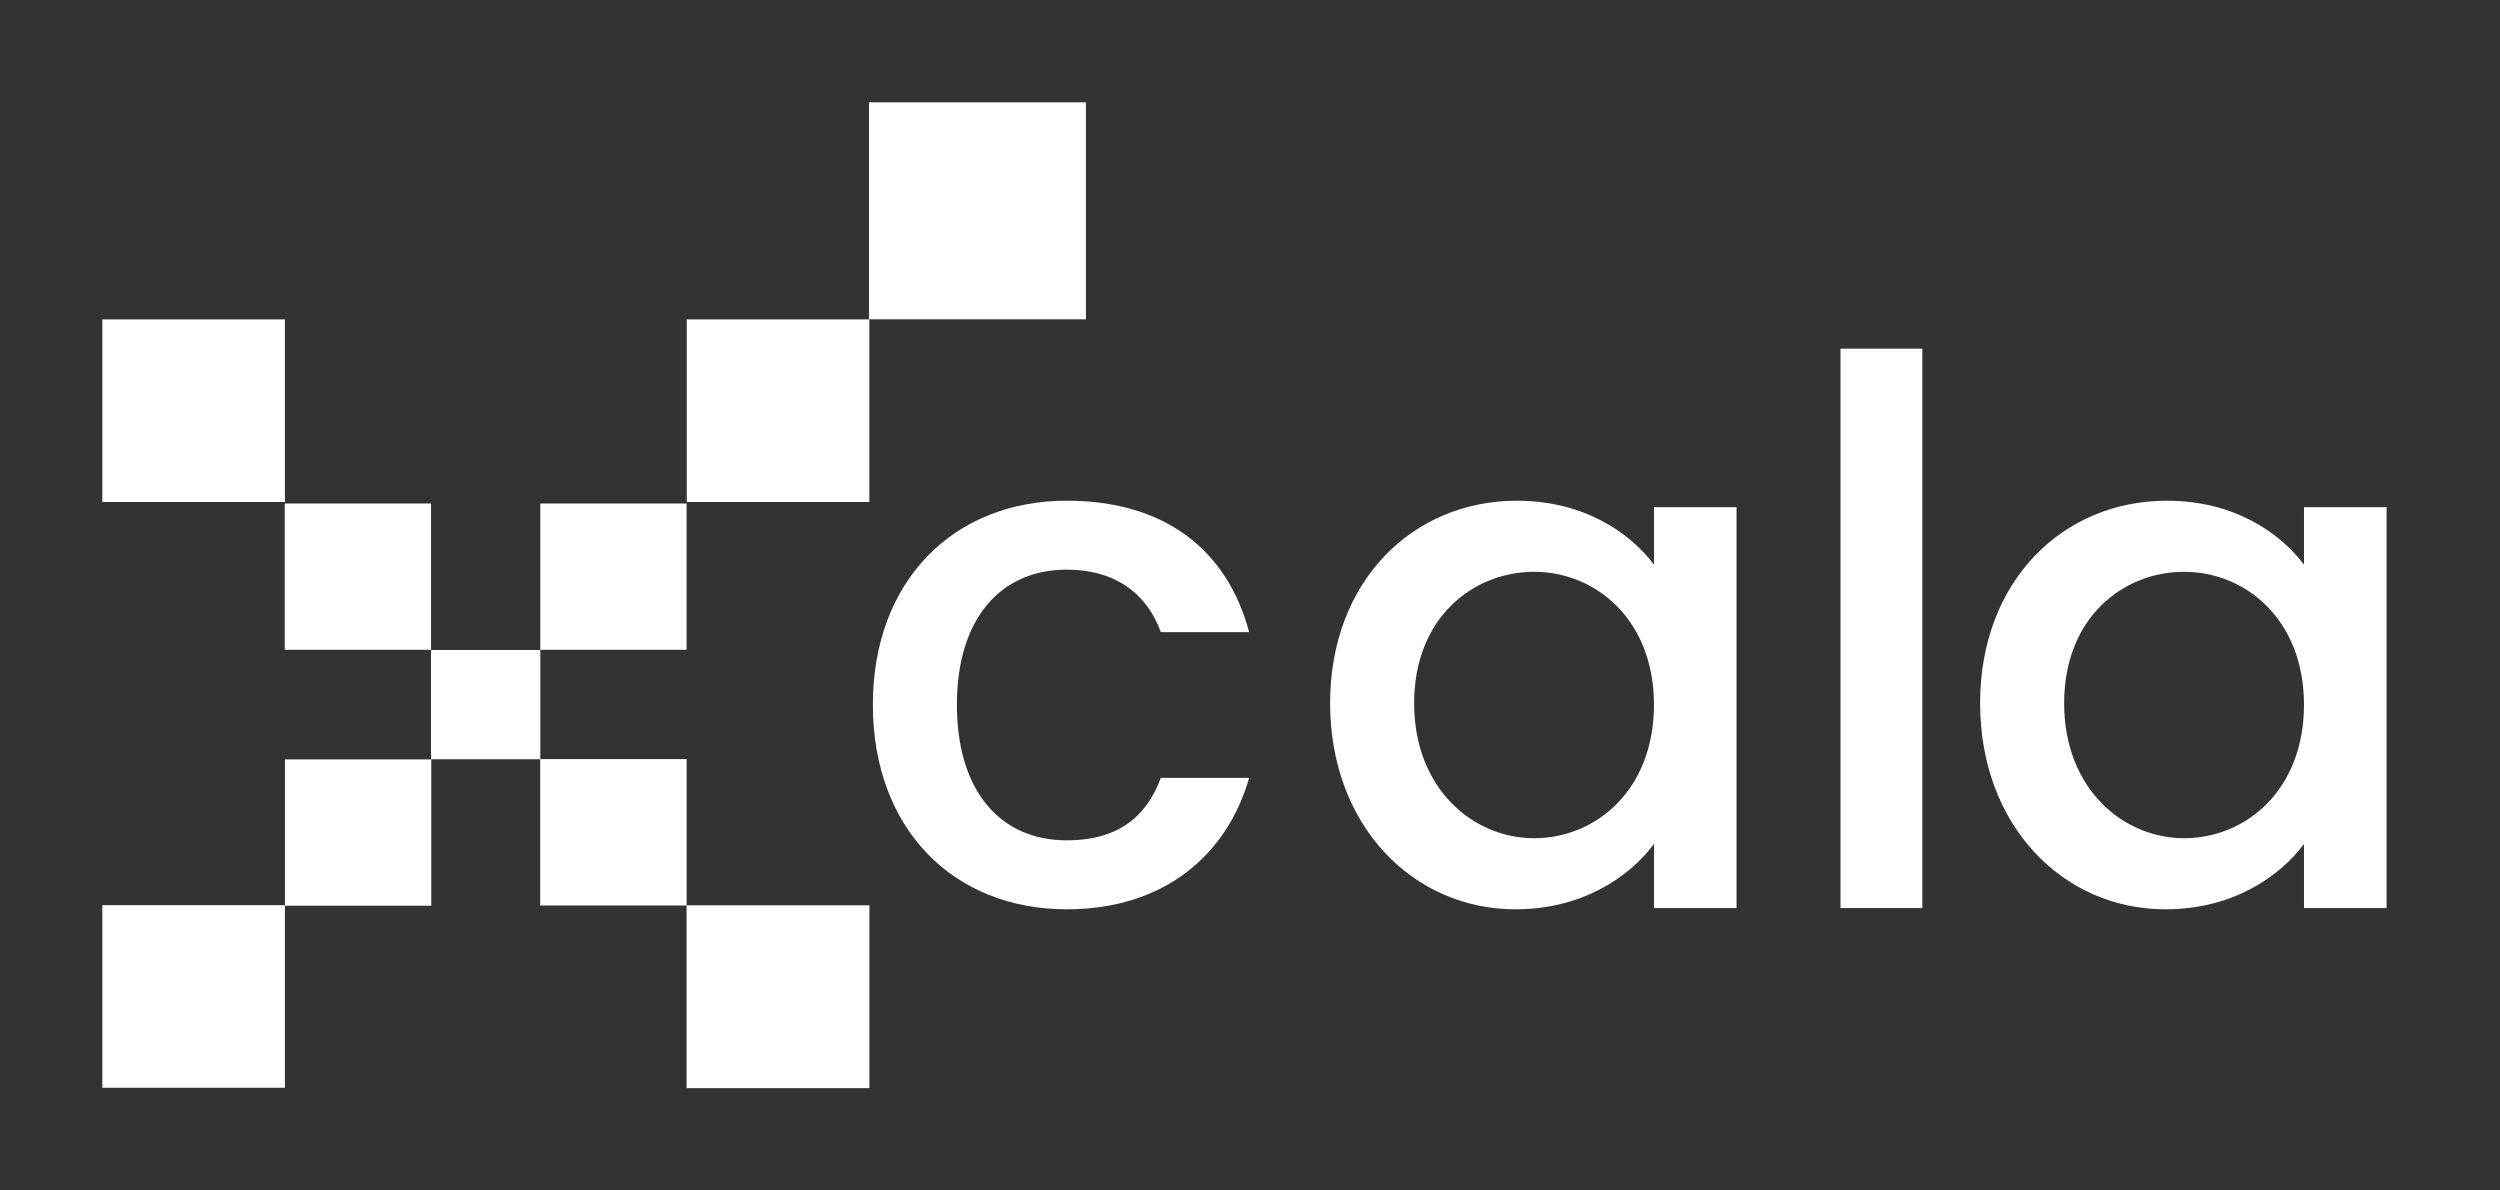 <svg width="168" height="80" viewBox="0 0 168 80" fill="none" xmlns="http://www.w3.org/2000/svg">
<rect x="0" y="0" width="168" height="80" fill="#333333" stroke="none"/>
<path d="M36.31 51.024H28.963V43.677H36.31V51.024Z" fill="white"/>
<path d="M72.975 21.457H58.395V6.877H72.975V21.457Z" fill="white"/>
<path d="M19.135 43.667H28.966V33.835H19.135V43.667Z" fill="white"/>
<path d="M36.306 43.667H46.137V33.835H36.306V43.667Z" fill="white"/>
<path d="M46.142 51.01H36.302V60.85H46.142V51.01Z" fill="white"/>
<path d="M58.424 60.837H46.138V73.123H58.424V60.837Z" fill="white"/>
<path d="M19.148 51.033H28.981V60.865H19.148V51.033Z" fill="white"/>
<path d="M6.876 60.828H19.145V73.097H6.876V60.828Z" fill="white"/>
<path d="M6.876 21.464H19.145V33.733H6.876V21.464Z" fill="white"/>
<path d="M46.151 21.464H58.42V33.733H46.151V21.464Z" fill="white"/>
<path d="M71.686 33.647C78.201 33.647 82.447 36.881 83.943 42.478H78.008C77.091 39.921 74.968 38.28 71.686 38.28C67.247 38.28 64.303 41.562 64.303 47.352C64.303 53.191 67.247 56.472 71.686 56.472C74.968 56.472 76.994 55.025 78.008 52.274H83.943C82.447 57.486 78.201 61.105 71.686 61.105C64.062 61.105 58.657 55.7 58.657 47.352C58.657 39.052 64.062 33.647 71.686 33.647Z" fill="white"/>
<path d="M103.089 38.425C98.987 38.425 95.03 41.513 95.03 47.256C95.03 52.998 98.987 56.328 103.089 56.328C107.239 56.328 111.147 53.095 111.147 47.352C111.147 41.658 107.239 38.425 103.089 38.425ZM101.93 33.648C106.418 33.648 109.506 35.771 111.147 37.943V34.082H116.697V61.021H111.147V56.714C109.458 58.982 106.273 61.105 101.834 61.105C94.933 61.105 89.384 55.459 89.384 47.256C89.384 39.052 94.933 33.648 101.93 33.648" fill="white"/>
<path d="M123.681 23.43H129.182V61.021H123.681V23.43Z" fill="white"/>
<path d="M146.769 38.425C142.667 38.425 138.71 41.513 138.71 47.256C138.71 52.998 142.667 56.328 146.769 56.328C150.919 56.328 154.828 53.095 154.828 47.352C154.828 41.658 150.919 38.425 146.769 38.425ZM145.611 33.648C150.099 33.648 153.187 35.771 154.828 37.943V34.082H160.377V61.021H154.828V56.714C153.139 58.982 149.954 61.105 145.515 61.105C138.614 61.105 133.064 55.459 133.064 47.256C133.064 39.052 138.614 33.648 145.611 33.648" fill="white"/>
</svg>
